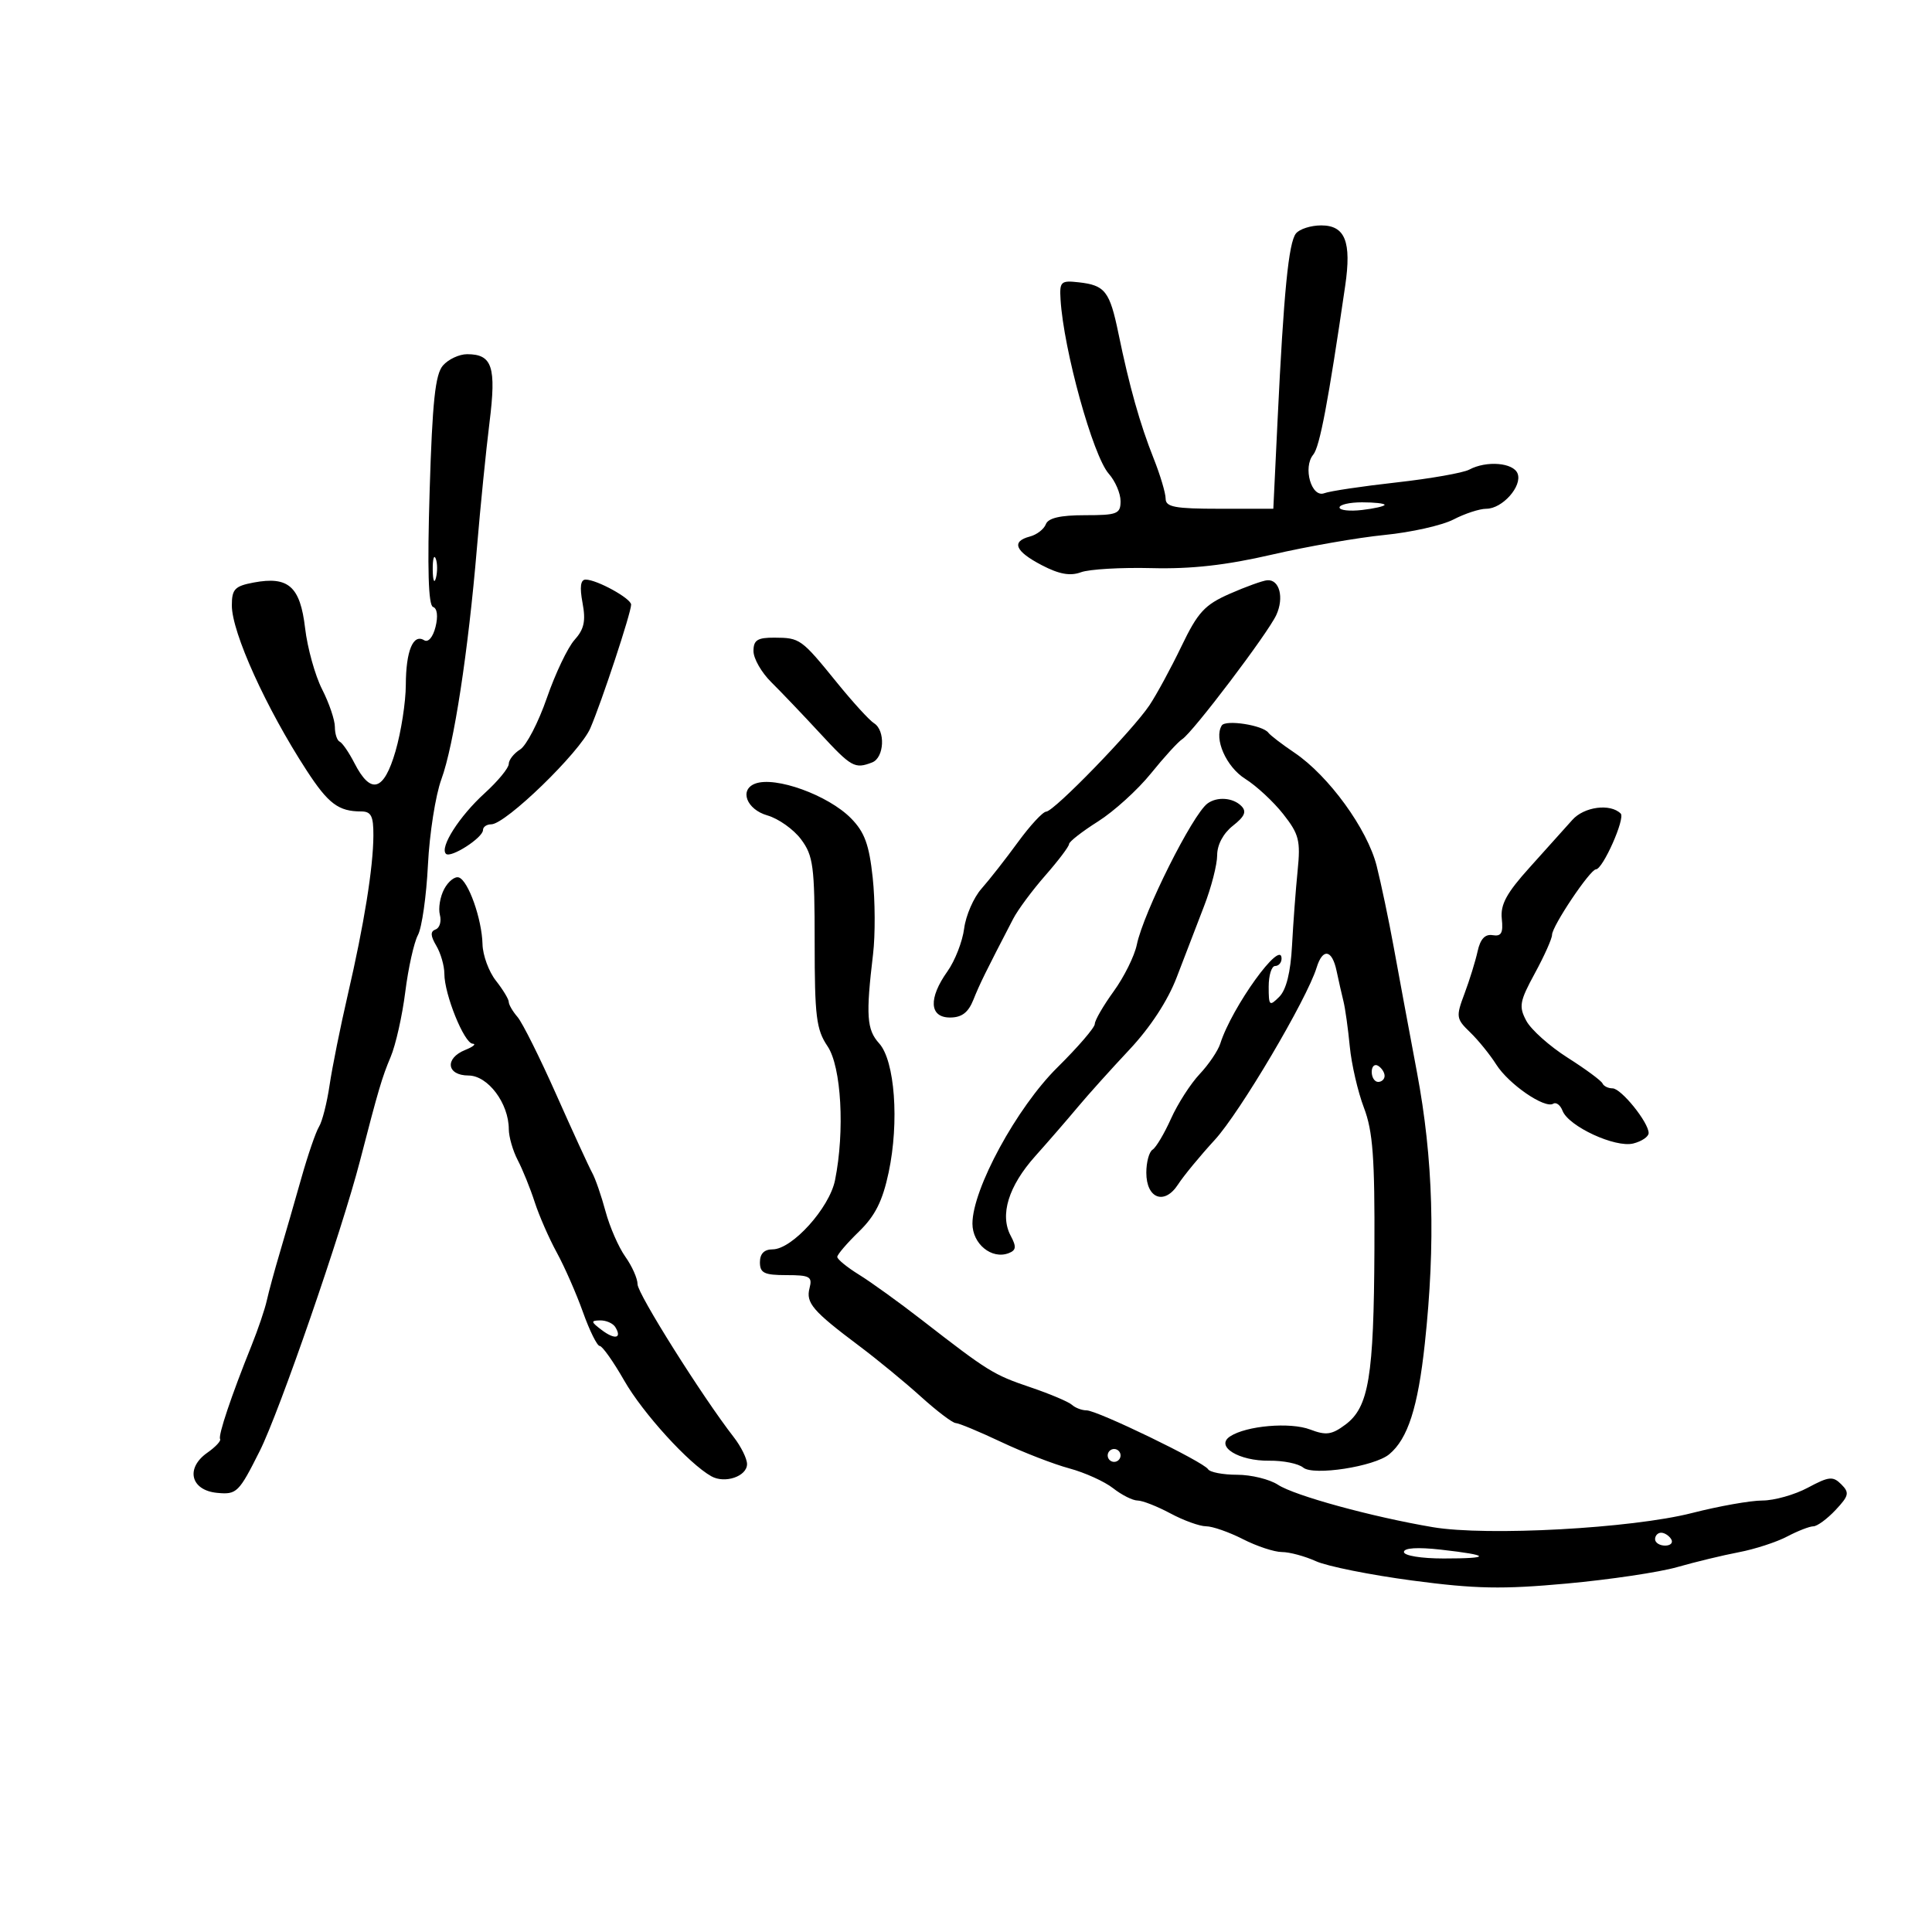 <svg xmlns="http://www.w3.org/2000/svg" width="300" height="300" viewBox="0 0 300 300" version="1.1">
	<path d="M 201.237 36.250 C 200.094 37.668, 199.335 45.378, 198.381 65.250 L 197.720 79 189.360 79 C 182.442 79, 181 78.730, 181 77.435 C 181 76.575, 180.161 73.762, 179.136 71.185 C 177.011 65.844, 175.371 60.019, 173.676 51.799 C 172.319 45.219, 171.602 44.295, 167.500 43.836 C 164.727 43.525, 164.514 43.727, 164.681 46.500 C 165.152 54.310, 169.712 70.791, 172.171 73.564 C 173.177 74.700, 174 76.612, 174 77.814 C 174 79.798, 173.490 80, 168.469 80 C 164.647 80, 162.771 80.433, 162.399 81.401 C 162.104 82.172, 160.993 83.030, 159.931 83.308 C 156.985 84.078, 157.609 85.594, 161.762 87.759 C 164.467 89.169, 166.178 89.478, 167.851 88.859 C 169.131 88.386, 174.075 88.097, 178.839 88.218 C 184.997 88.374, 190.389 87.768, 197.500 86.123 C 203 84.850, 210.875 83.475, 215 83.068 C 219.125 82.660, 223.940 81.578, 225.700 80.664 C 227.461 79.749, 229.753 79, 230.795 79 C 233.283 79, 236.403 75.492, 235.653 73.537 C 234.999 71.834, 230.819 71.491, 228.147 72.921 C 227.200 73.428, 222.099 74.325, 216.812 74.915 C 211.524 75.504, 206.498 76.256, 205.641 76.584 C 203.642 77.351, 202.273 72.581, 203.922 70.594 C 204.929 69.380, 206.244 62.430, 208.883 44.370 C 209.882 37.531, 208.875 35, 205.155 35 C 203.554 35, 201.791 35.563, 201.237 36.250 M 68.783 56.750 C 67.587 58.121, 67.139 62.335, 66.716 76.196 C 66.345 88.333, 66.511 94.004, 67.246 94.249 C 67.891 94.464, 68.043 95.692, 67.629 97.344 C 67.226 98.948, 66.493 99.805, 65.859 99.413 C 64.150 98.357, 63.032 101.083, 63.015 106.346 C 63.007 109.011, 62.286 113.649, 61.413 116.653 C 59.603 122.879, 57.582 123.462, 55.034 118.493 C 54.190 116.847, 53.163 115.350, 52.750 115.167 C 52.338 114.983, 52 113.953, 52 112.877 C 52 111.801, 51.108 109.172, 50.017 107.034 C 48.927 104.897, 47.738 100.621, 47.375 97.533 C 46.615 91.064, 44.786 89.442, 39.395 90.454 C 36.455 91.005, 36 91.482, 36 94.011 C 36 98.214, 41.330 109.975, 47.613 119.634 C 50.979 124.807, 52.565 126, 56.082 126 C 57.635 126, 57.996 126.713, 57.980 129.750 C 57.953 134.729, 56.542 143.497, 53.996 154.500 C 52.851 159.450, 51.582 165.750, 51.177 168.500 C 50.772 171.250, 50.035 174.151, 49.540 174.946 C 49.045 175.741, 47.807 179.341, 46.789 182.946 C 45.771 186.551, 44.270 191.750, 43.453 194.500 C 42.636 197.250, 41.725 200.598, 41.429 201.940 C 41.134 203.282, 40.066 206.432, 39.056 208.940 C 35.934 216.693, 33.841 222.921, 34.178 223.453 C 34.355 223.733, 33.462 224.689, 32.193 225.577 C 28.767 227.977, 29.602 231.413, 33.707 231.810 C 36.758 232.105, 37.081 231.788, 40.333 225.310 C 43.395 219.209, 53.062 191.230, 55.901 180.250 C 58.762 169.184, 59.326 167.275, 60.658 164.126 C 61.443 162.270, 62.466 157.722, 62.931 154.019 C 63.396 150.315, 64.280 146.345, 64.896 145.195 C 65.511 144.046, 66.210 139.144, 66.450 134.302 C 66.690 129.461, 67.630 123.475, 68.539 121 C 70.475 115.727, 72.705 101.193, 74.063 85 C 74.593 78.675, 75.469 69.944, 76.010 65.599 C 77.087 56.951, 76.447 55, 72.533 55 C 71.310 55, 69.623 55.788, 68.783 56.750 M 208 78.799 C 208 79.239, 209.575 79.415, 211.500 79.190 C 213.425 78.965, 215 78.605, 215 78.391 C 215 78.176, 213.425 78, 211.500 78 C 209.575 78, 208 78.360, 208 78.799 M 67.195 88.500 C 67.215 90.150, 67.439 90.704, 67.693 89.731 C 67.947 88.758, 67.930 87.408, 67.656 86.731 C 67.382 86.054, 67.175 86.850, 67.195 88.500 M 90.455 93.614 C 90.983 96.425, 90.707 97.704, 89.213 99.364 C 88.157 100.539, 86.222 104.599, 84.913 108.387 C 83.604 112.175, 81.738 115.771, 80.767 116.378 C 79.795 116.985, 79 117.995, 79 118.624 C 79 119.253, 77.313 121.302, 75.250 123.177 C 71.339 126.734, 68.245 131.578, 69.245 132.578 C 69.975 133.308, 75 130.083, 75 128.885 C 75 128.398, 75.576 128, 76.280 128 C 78.511 128, 90.052 116.807, 91.664 113.079 C 93.425 109.006, 98 95.149, 98 93.887 C 98 92.929, 92.679 90, 90.938 90 C 90.146 90, 89.993 91.148, 90.455 93.614 M 190.959 92.198 C 187.056 93.916, 186.002 95.061, 183.459 100.349 C 181.831 103.732, 179.598 107.850, 178.496 109.500 C 175.878 113.421, 163.677 125.991, 162.451 126.031 C 161.928 126.048, 159.951 128.185, 158.057 130.781 C 156.164 133.376, 153.619 136.625, 152.401 138 C 151.183 139.375, 149.974 142.155, 149.713 144.178 C 149.453 146.200, 148.285 149.195, 147.120 150.832 C 144.138 155.020, 144.305 158, 147.521 158 C 149.339 158, 150.350 157.232, 151.144 155.250 C 152.139 152.763, 153.006 150.999, 157.326 142.673 C 158.051 141.275, 160.300 138.242, 162.323 135.935 C 164.345 133.627, 166 131.438, 166 131.069 C 166 130.700, 168.023 129.120, 170.497 127.557 C 172.970 125.993, 176.666 122.641, 178.711 120.107 C 180.756 117.573, 182.945 115.175, 183.575 114.778 C 185.203 113.753, 196.904 98.304, 198.190 95.482 C 199.417 92.790, 198.674 89.952, 196.781 90.100 C 196.077 90.155, 193.456 91.099, 190.959 92.198 M 117 101.099 C 117 102.253, 118.237 104.421, 119.750 105.916 C 121.263 107.412, 124.656 110.967, 127.291 113.818 C 132.216 119.146, 132.719 119.429, 135.418 118.393 C 137.318 117.664, 137.523 113.424, 135.713 112.300 C 135.004 111.860, 132.417 109.025, 129.963 106 C 124.425 99.175, 124.229 99.034, 120.250 99.015 C 117.611 99.003, 117 99.394, 117 101.099 M 189.713 112.655 C 188.461 114.681, 190.403 119.087, 193.365 120.942 C 195.089 122.022, 197.743 124.485, 199.263 126.416 C 201.715 129.530, 201.966 130.522, 201.493 135.213 C 201.199 138.121, 200.809 143.344, 200.625 146.819 C 200.404 150.990, 199.731 153.697, 198.645 154.783 C 197.118 156.310, 197 156.198, 197 153.214 C 197 151.446, 197.450 150, 198 150 C 198.550 150, 199 149.480, 199 148.845 C 199 145.673, 191.285 156.376, 189.486 162.045 C 189.133 163.156, 187.692 165.287, 186.283 166.782 C 184.874 168.277, 182.871 171.394, 181.832 173.709 C 180.793 176.023, 179.506 178.187, 178.972 178.518 C 178.437 178.848, 178 180.456, 178 182.090 C 178 186.126, 180.821 187.177, 182.925 183.925 C 183.788 182.591, 186.355 179.475, 188.629 177 C 192.530 172.755, 202.940 155.146, 204.444 150.250 C 205.385 147.185, 206.840 147.420, 207.541 150.750 C 207.860 152.262, 208.344 154.400, 208.617 155.500 C 208.890 156.600, 209.330 159.750, 209.594 162.500 C 209.859 165.250, 210.846 169.525, 211.788 172 C 213.181 175.662, 213.485 179.757, 213.419 194 C 213.328 213.794, 212.550 218.501, 208.919 221.211 C 206.800 222.793, 205.914 222.917, 203.445 221.976 C 200.339 220.792, 193.530 221.378, 191 223.048 C 188.654 224.597, 192.360 226.883, 197.109 226.818 C 199.255 226.788, 201.618 227.268, 202.360 227.884 C 203.940 229.195, 213.414 227.731, 215.717 225.820 C 218.606 223.423, 220.175 218.549, 221.242 208.659 C 222.932 193.005, 222.555 179.958, 220.024 166.500 C 218.783 159.900, 217.153 151.125, 216.402 147 C 215.651 142.875, 214.466 137.231, 213.768 134.459 C 212.329 128.736, 206.321 120.464, 201 116.877 C 199.075 115.579, 197.253 114.183, 196.950 113.774 C 196.083 112.600, 190.300 111.706, 189.713 112.655 M 117.250 121.687 C 114.761 122.642, 115.937 125.693, 119.148 126.614 C 120.880 127.110, 123.242 128.789, 124.398 130.344 C 126.284 132.882, 126.500 134.523, 126.500 146.336 C 126.500 157.847, 126.751 159.872, 128.500 162.460 C 130.645 165.634, 131.202 175.621, 129.662 183.265 C 128.793 187.577, 122.993 194, 119.967 194 C 118.667 194, 118 194.678, 118 196 C 118 197.676, 118.667 198, 122.117 198 C 125.753 198, 126.172 198.235, 125.706 200.018 C 125.106 202.312, 126.194 203.579, 133.403 208.985 C 136.206 211.087, 140.525 214.637, 143 216.875 C 145.475 219.113, 147.906 220.956, 148.403 220.972 C 148.900 220.987, 152.080 222.310, 155.470 223.912 C 158.860 225.514, 163.612 227.357, 166.031 228.008 C 168.450 228.660, 171.519 230.049, 172.850 231.096 C 174.181 232.143, 175.886 233, 176.638 233 C 177.391 233, 179.686 233.900, 181.739 235 C 183.791 236.100, 186.282 237, 187.275 237 C 188.268 237, 190.844 237.900, 193 239 C 195.156 240.100, 197.883 241, 199.059 241 C 200.235 241, 202.616 241.643, 204.349 242.428 C 206.082 243.214, 212.825 244.564, 219.334 245.428 C 229.113 246.726, 233.271 246.807, 243.271 245.894 C 249.927 245.287, 257.652 244.137, 260.437 243.339 C 263.222 242.540, 267.525 241.502, 270 241.030 C 272.475 240.559, 275.850 239.462, 277.500 238.593 C 279.150 237.724, 280.984 237.010, 281.576 237.006 C 282.167 237.003, 283.717 235.866, 285.019 234.479 C 287.104 232.260, 287.211 231.783, 285.915 230.487 C 284.619 229.191, 283.999 229.253, 280.725 231.007 C 278.680 232.103, 275.503 233, 273.664 233 C 271.825 233, 266.904 233.874, 262.728 234.942 C 253.399 237.328, 230.892 238.558, 222.500 237.140 C 213.060 235.546, 201.036 232.254, 198.441 230.553 C 197.137 229.699, 194.281 229, 192.094 229 C 189.907 229, 187.878 228.612, 187.585 228.137 C 186.869 226.980, 170.394 219, 168.721 219 C 167.994 219, 166.972 218.613, 166.450 218.140 C 165.927 217.667, 163.025 216.440, 160 215.415 C 154.250 213.466, 153.471 212.983, 143.138 204.963 C 139.639 202.247, 135.251 199.082, 133.388 197.931 C 131.525 196.779, 130.005 195.536, 130.011 195.168 C 130.017 194.801, 131.531 193.034, 133.376 191.241 C 135.895 188.795, 137.044 186.504, 137.990 182.049 C 139.653 174.211, 138.953 164.710, 136.513 162.014 C 134.581 159.880, 134.432 157.691, 135.570 148.136 C 135.921 145.185, 135.896 139.851, 135.513 136.281 C 134.965 131.162, 134.257 129.220, 132.159 127.081 C 128.617 123.469, 120.376 120.488, 117.250 121.687 M 187.500 124.765 C 185.175 126.474, 177.553 141.699, 176.524 146.692 C 176.163 148.448, 174.547 151.706, 172.933 153.933 C 171.320 156.161, 170 158.440, 170 158.998 C 170 159.556, 167.383 162.598, 164.185 165.757 C 157.885 171.980, 151 184.640, 151 190.003 C 151 193.158, 153.992 195.601, 156.621 194.592 C 157.793 194.142, 157.857 193.602, 156.943 191.893 C 155.211 188.658, 156.591 184.182, 160.753 179.524 C 162.814 177.218, 165.782 173.795, 167.350 171.916 C 168.917 170.037, 172.524 166.025, 175.364 163 C 178.626 159.527, 181.339 155.375, 182.727 151.734 C 183.936 148.563, 185.842 143.605, 186.962 140.715 C 188.083 137.826, 189 134.265, 189 132.803 C 189 131.174, 189.948 129.400, 191.447 128.220 C 193.289 126.772, 193.611 126.011, 192.747 125.147 C 191.449 123.849, 188.990 123.670, 187.500 124.765 M 244.145 127.322 C 243.085 128.520, 240.120 131.822, 237.557 134.659 C 233.937 138.666, 232.963 140.453, 233.198 142.659 C 233.434 144.881, 233.125 145.437, 231.778 145.213 C 230.598 145.016, 229.864 145.802, 229.443 147.713 C 229.106 149.246, 228.189 152.206, 227.407 154.290 C 226.060 157.877, 226.107 158.200, 228.275 160.290 C 229.535 161.506, 231.363 163.759, 232.337 165.298 C 234.273 168.354, 239.865 172.201, 241.186 171.385 C 241.642 171.103, 242.291 171.596, 242.630 172.479 C 243.561 174.903, 250.821 178.262, 253.616 177.560 C 254.927 177.231, 256 176.502, 256 175.940 C 256 174.285, 251.732 169, 250.395 169 C 249.720 169, 249.017 168.654, 248.833 168.232 C 248.650 167.809, 246.215 166.012, 243.422 164.238 C 240.630 162.464, 237.743 159.889, 237.008 158.516 C 235.815 156.286, 235.958 155.494, 238.336 151.124 C 239.801 148.432, 241 145.750, 241 145.165 C 241 143.819, 246.908 135.004, 247.821 134.989 C 248.892 134.970, 252.401 127.067, 251.664 126.331 C 250.055 124.722, 245.969 125.260, 244.145 127.322 M 68.978 138.041 C 68.341 139.231, 68.038 141.037, 68.304 142.054 C 68.570 143.072, 68.273 144.092, 67.644 144.321 C 66.803 144.628, 66.831 145.299, 67.750 146.856 C 68.438 148.020, 69 149.976, 69 151.203 C 69 154.395, 72.067 161.988, 73.386 162.063 C 73.999 162.098, 73.487 162.534, 72.250 163.031 C 69.011 164.333, 69.346 166.998, 72.750 167.006 C 75.763 167.013, 78.995 171.314, 79.006 175.331 C 79.010 176.524, 79.635 178.694, 80.397 180.153 C 81.158 181.613, 82.342 184.538, 83.026 186.653 C 83.711 188.769, 85.257 192.300, 86.460 194.500 C 87.663 196.700, 89.491 200.863, 90.522 203.750 C 91.552 206.637, 92.723 209, 93.124 209 C 93.525 209, 95.238 211.420, 96.930 214.377 C 99.830 219.446, 106.963 227.281, 110.459 229.237 C 112.571 230.419, 116 229.245, 116 227.341 C 116 226.502, 115.071 224.620, 113.935 223.158 C 109.040 216.855, 99 200.899, 99 199.422 C 99 198.535, 98.147 196.610, 97.103 195.145 C 96.060 193.680, 94.677 190.514, 94.029 188.108 C 93.382 185.703, 92.449 183.007, 91.957 182.118 C 91.465 181.228, 88.962 175.775, 86.394 170 C 83.827 164.225, 81.113 158.790, 80.363 157.921 C 79.613 157.053, 79 155.999, 79 155.579 C 79 155.159, 78.100 153.671, 77 152.273 C 75.900 150.874, 74.966 148.328, 74.924 146.615 C 74.828 142.693, 72.717 136.739, 71.249 136.250 C 70.636 136.045, 69.614 136.852, 68.978 138.041 M 213 166.441 C 213 167.298, 213.450 168, 214 168 C 214.550 168, 215 167.577, 215 167.059 C 215 166.541, 214.550 165.840, 214 165.500 C 213.450 165.160, 213 165.584, 213 166.441 M 93.427 206.521 C 95.482 208.076, 96.630 207.829, 95.541 206.067 C 95.179 205.480, 94.121 205.014, 93.191 205.032 C 91.706 205.060, 91.735 205.241, 93.427 206.521 M 172 226 C 172 226.550, 172.450 227, 173 227 C 173.550 227, 174 226.550, 174 226 C 174 225.450, 173.550 225, 173 225 C 172.450 225, 172 225.450, 172 226 M 257 239 C 257 239.550, 257.702 240, 258.559 240 C 259.416 240, 259.840 239.550, 259.500 239 C 259.160 238.450, 258.459 238, 257.941 238 C 257.423 238, 257 238.450, 257 239 M 218 240.991 C 218 241.561, 220.687 242, 224.167 242 C 231.633 242, 231.481 241.501, 223.750 240.630 C 220.122 240.222, 218 240.355, 218 240.991" stroke="none" fill="black" fill-rule="evenodd"/>
</svg>